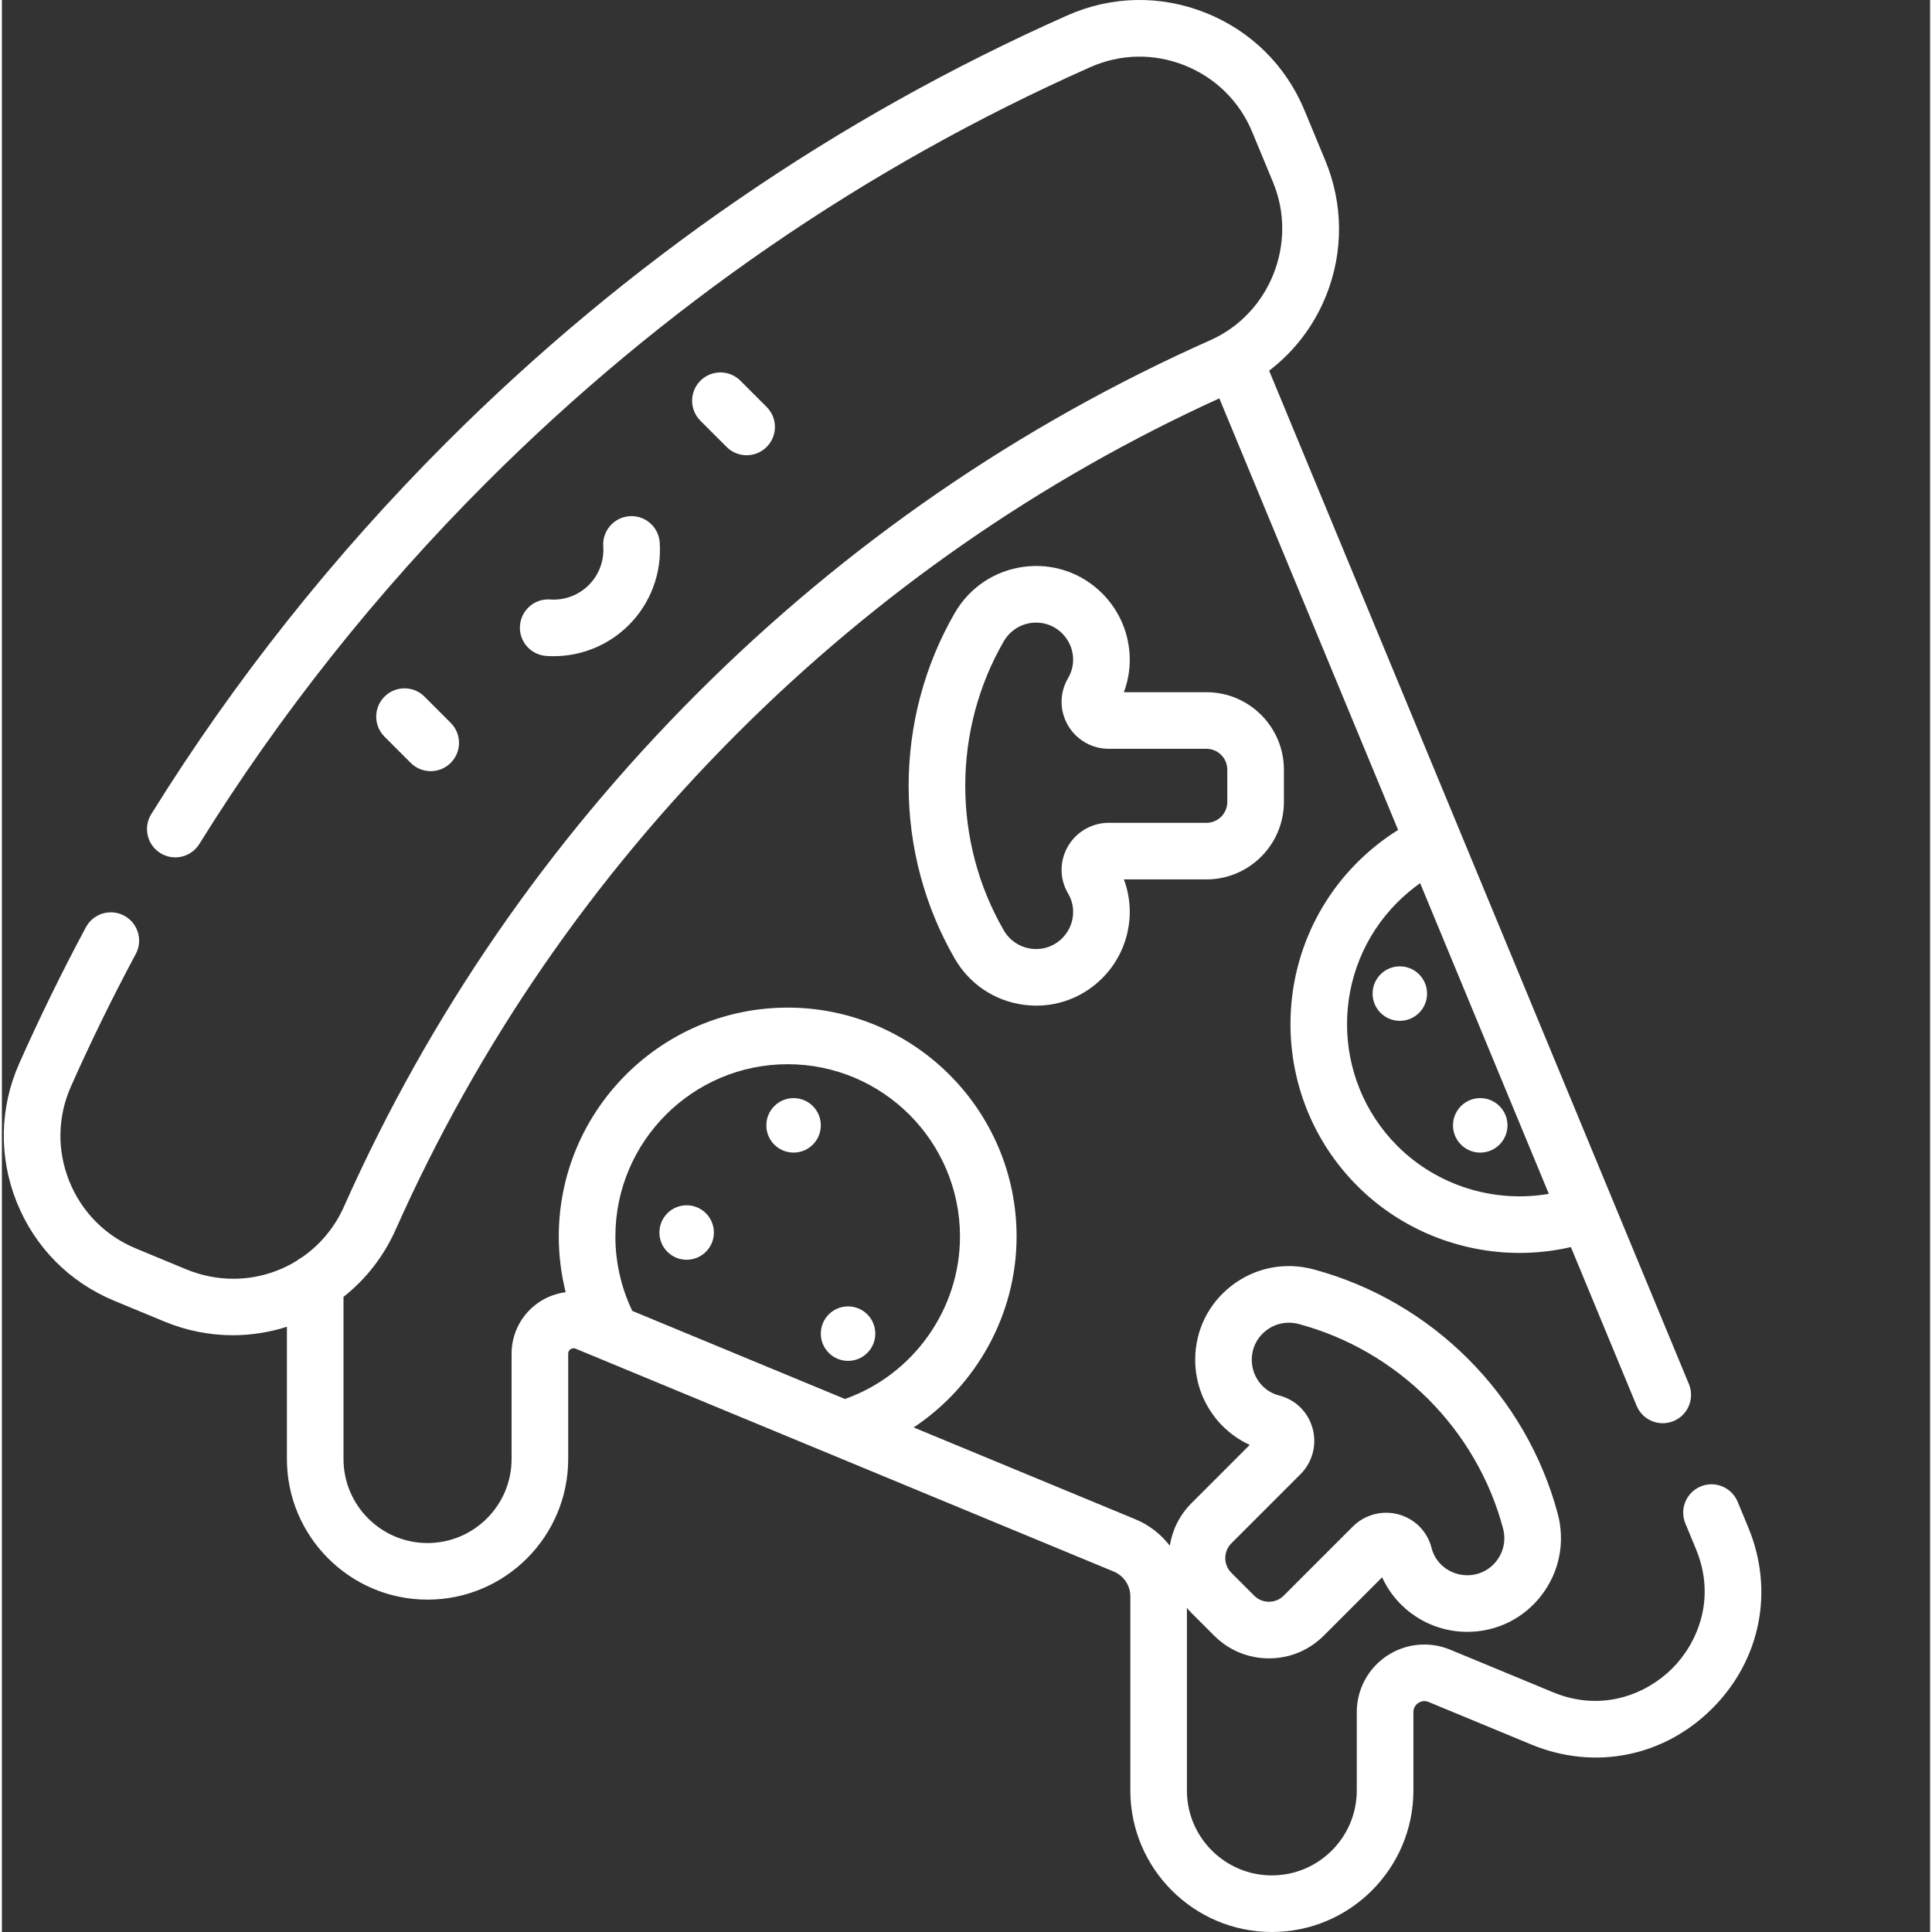 <?xml version="1.0"?>
<svg xmlns="http://www.w3.org/2000/svg" xmlns:xlink="http://www.w3.org/1999/xlink" xmlns:svgjs="http://svgjs.com/svgjs" version="1.1" width="512" height="512" x="0" y="0" viewBox="0 0 511 511.999" style="enable-background:new 0 0 512 512" xml:space="preserve" class=""><rect x="0" y="0" width="511" height="511.999" fill="#333333" stroke="none"/><g><path xmlns="http://www.w3.org/2000/svg" d="m181.469 319.41c-3.984 0-7.219 3.234-7.219 7.219 0 3.988 3.234 7.219 7.219 7.219 3.988 0 7.219-3.23 7.219-7.219 0-3.984-3.23-7.219-7.219-7.219zm210.309-13.961c3.988 0 7.219-3.23 7.219-7.219s-3.23-7.219-7.219-7.219c-3.988 0-7.219 3.23-7.219 7.219s3.23 7.219 7.219 7.219zm-181.973-14.438c-3.984 0-7.219 3.23-7.219 7.219s3.234 7.219 7.219 7.219c3.988 0 7.219-3.23 7.219-7.219s-3.23-7.219-7.219-7.219zm153.445-27.699c0 3.988 3.23 7.219 7.219 7.219 3.984 0 7.219-3.23 7.219-7.219 0-3.984-3.234-7.219-7.219-7.219-3.988 0-7.219 3.234-7.219 7.219zm-171.191-144.863c1.465 1.465 3.387 2.195 5.305 2.195s3.84-.73 5.305-2.195c2.93-2.93 2.93-7.676 0-10.605l-6.949-6.949c-2.926-2.926-7.676-2.93-10.605 0-2.93 2.93-2.93 7.676 0 10.605zm32.184 227.758c-3.984 0-7.219 3.23-7.219 7.219s3.234 7.219 7.219 7.219c3.988 0 7.219-3.23 7.219-7.219s-3.23-7.219-7.219-7.219zm115.504-133.684v-8.551c0-11.32-9.211-20.531-20.531-20.531h-21.879c3.352-8.926 1.23-19.219-5.738-26.184-5.488-5.492-13.055-8.062-20.75-7.051-7.734 1.016-14.418 5.48-18.328 12.246-7.992 13.816-12.219 29.652-12.219 45.793 0 16.145 4.227 31.98 12.219 45.797 3.914 6.766 10.594 11.23 18.328 12.246 1.098.145 2.199.215 3.289.215 6.527 0 12.758-2.559 17.461-7.266 6.973-6.973 9.09-17.273 5.742-26.184h21.875c11.32 0 20.531-9.211 20.531-20.531zm-46.441 5.531c-4.434 0-8.566 2.387-10.789 6.23-2.25 3.887-2.254 8.523-.02 12.41l.121.211c2.188 3.758 1.52 8.582-1.625 11.727-2.168 2.168-5.152 3.188-8.191 2.785-3.078-.402-5.738-2.184-7.297-4.883-6.676-11.539-10.203-24.777-10.203-38.285s3.527-26.746 10.199-38.285c1.562-2.699 4.223-4.48 7.301-4.883.434-.059.867-.086 1.297-.086 2.578 0 5.035 1.012 6.895 2.867v.004c3.145 3.141 3.812 7.965 1.598 11.773l-.094.164c-2.234 3.887-2.23 8.523.02 12.41 2.219 3.84 6.355 6.227 10.789 6.227h25.91c3.051 0 5.531 2.484 5.531 5.535v8.547c0 3.051-2.48 5.535-5.531 5.535h-25.91zm-148.016-59.188c-4.145-.281-7.711 2.836-7.996 6.969-.285 4.133 2.836 7.711 6.969 7.996.648.047 1.293.066 1.938.066 7.461 0 14.641-2.949 19.941-8.254 5.762-5.762 8.746-13.738 8.188-21.879-.281-4.133-3.859-7.254-7.992-6.969-4.133.285-7.254 3.863-6.969 7.996.262 3.816-1.137 7.551-3.832 10.246-2.695 2.695-6.43 4.098-10.246 3.828zm-31.645 45.5c1.918 0 3.836-.73 5.301-2.199 2.93-2.926 2.93-7.676 0-10.605l-6.949-6.949c-2.926-2.926-7.676-2.926-10.605.004-2.926 2.926-2.926 7.676.004 10.605l6.945 6.949c1.465 1.465 3.383 2.195 5.305 2.195zm349.16 200.414-2.812-6.797c-1.586-3.824-5.973-5.645-9.801-4.059-3.824 1.586-5.645 5.973-4.059 9.801l2.816 6.793c5.473 13.215.336 25.008-6.293 31.637-6.633 6.633-18.43 11.77-31.641 6.293l-27.199-11.266c-5.535-2.293-11.816-1.676-16.801 1.656-4.98 3.328-7.957 8.895-7.957 14.887v20.766c0 12.41-10.098 22.508-22.508 22.508-12.41 0-22.508-10.098-22.508-22.508v-48.375c.375.445.762.887 1.18 1.309l6.047 6.043c3.879 3.879 9.035 6.016 14.52 6.016 5.484 0 10.641-2.137 14.52-6.016l15.469-15.469c3.941 8.68 12.719 14.457 22.57 14.457 7.77 0 14.934-3.531 19.66-9.688 4.754-6.188 6.32-14.066 4.305-21.621-4.125-15.422-12.336-29.605-23.746-41.02-11.414-11.414-25.598-19.621-41.02-23.746-7.555-2.016-15.434-.449-21.621 4.305-6.156 4.727-9.688 11.895-9.688 19.656 0 9.84 5.766 18.609 14.461 22.566l-15.473 15.477c-3.172 3.168-5.062 7.125-5.723 11.246-2.32-3.031-5.43-5.477-9.125-7.012l-58.75-24.332c16.629-11.043 27.277-29.969 27.277-50.598 0-33.449-27.215-60.66-60.664-60.66-33.445 0-60.66 27.211-60.66 60.66 0 4.988.621 9.949 1.828 14.762-2.477.316-4.887 1.195-7.031 2.629-4.574 3.059-7.305 8.164-7.305 13.664v27.906c0 12.281-9.992 22.273-22.273 22.273-12.277 0-22.27-9.992-22.27-22.273v-42.969c5.93-4.672 10.672-10.742 13.82-17.812 21.809-49.008 52.262-93.25 90.516-131.504 37.273-37.273 80.25-67.117 127.766-88.801l47.379 114.379c-3.891 2.434-7.508 5.293-10.785 8.57-23.652 23.652-23.652 62.137 0 85.789 11.535 11.539 27.152 17.734 43.016 17.734 4.531 0 9.078-.516 13.559-1.547l17.414 42.047c1.195 2.887 3.988 4.633 6.934 4.633.953 0 1.926-.188 2.863-.574 3.828-1.586 5.648-5.973 4.062-9.801l-111.242-268.559c6.727-5.133 11.969-12.008 15.168-20.07 4.562-11.508 4.469-24.145-.273-35.59l-5.516-13.316c-4.926-11.898-14.227-21.082-26.188-25.855-11.934-4.77-24.965-4.523-36.695.688-61.324 27.25-116.688 65.332-164.547 113.191-29.824 29.828-56.137 62.957-78.199 98.469-2.184 3.52-1.105 8.141 2.414 10.328 3.52 2.188 8.141 1.105 10.328-2.414 21.457-34.535 47.047-66.762 76.066-95.773 46.551-46.555 100.391-83.594 160.027-110.09 8.004-3.559 16.898-3.723 25.043-.469 8.172 3.262 14.527 9.535 17.895 17.664l5.516 13.32c6.645 16.035-.805 34.797-16.602 41.828-50.691 22.562-96.453 54.059-136.012 93.613-39.555 39.559-71.051 85.32-93.609 136.012-2.504 5.621-6.391 10.152-11.07 13.398-.484.25-.938.547-1.352.895-5.027 3.125-10.867 4.824-16.883 4.82-4.164 0-8.41-.809-12.527-2.512l-13.316-5.52c-8.129-3.367-14.402-9.723-17.668-17.895-3.254-8.145-3.086-17.035.469-25.039 5.266-11.855 11.043-23.66 17.176-35.098 1.957-3.648.582-8.195-3.066-10.152-3.652-1.957-8.195-.582-10.152 3.066-6.305 11.762-12.246 23.902-17.664 36.09-5.211 11.73-5.457 24.766-.691 36.695 4.777 11.961 13.961 21.262 25.855 26.191l13.32 5.516c5.832 2.418 11.977 3.625 18.125 3.625 4.824 0 9.648-.758 14.328-2.246v35.043c0 20.551 16.723 37.27 37.273 37.27 20.551 0 37.27-16.719 37.27-37.27v-27.906c0-.637.348-1 .637-1.191.293-.195.762-.379 1.348-.133l142.578 59.059c2.68 1.109 4.41 3.699 4.41 6.594v51.418c0 20.68 16.824 37.508 37.508 37.508 20.68 0 37.508-16.828 37.508-37.508v-20.766c0-1.352.809-2.094 1.289-2.418.484-.32 1.477-.785 2.727-.266l27.203 11.266c16.766 6.945 35.152 3.285 47.98-9.547 12.832-12.828 16.488-31.215 9.543-47.98zm-136.973 4.211 18.32-18.32c3.137-3.133 4.371-7.746 3.227-12.035-1.16-4.336-4.434-7.621-8.75-8.781l-.25-.066c-4.207-1.113-7.145-4.996-7.145-9.445 0-3.066 1.395-5.895 3.828-7.762 1.754-1.348 3.855-2.051 6.008-2.051.863 0 1.738.113 2.602.344 12.879 3.441 24.734 10.309 34.285 19.859s16.422 21.406 19.859 34.285c.809 3.016.184 6.152-1.703 8.613-1.867 2.434-4.695 3.824-7.766 3.824-4.445 0-8.328-2.938-9.426-7.078l-.078-.301c-1.164-4.328-4.449-7.602-8.789-8.762-4.289-1.145-8.898.09-12.035 3.227l-18.32 18.32c-1.043 1.043-2.434 1.621-3.91 1.621-1.48 0-2.867-.578-3.914-1.621l-6.043-6.043c-2.16-2.16-2.16-5.668 0-7.828zm84.125-92.609c-14.461 2.488-29.562-2.121-40.125-12.684-17.805-17.805-17.805-46.773 0-64.578 1.871-1.871 3.883-3.562 6.02-5.07zm-186.535 54.363-56.363-23.348c-2.93-6.117-4.477-12.879-4.477-19.707 0-25.18 20.484-45.664 45.66-45.664 25.18 0 45.664 20.484 45.664 45.664 0 19.332-12.418 36.68-30.484 43.055zm0 0" fill="#ffffff" data-original="#000000" style=""/></g></svg>
